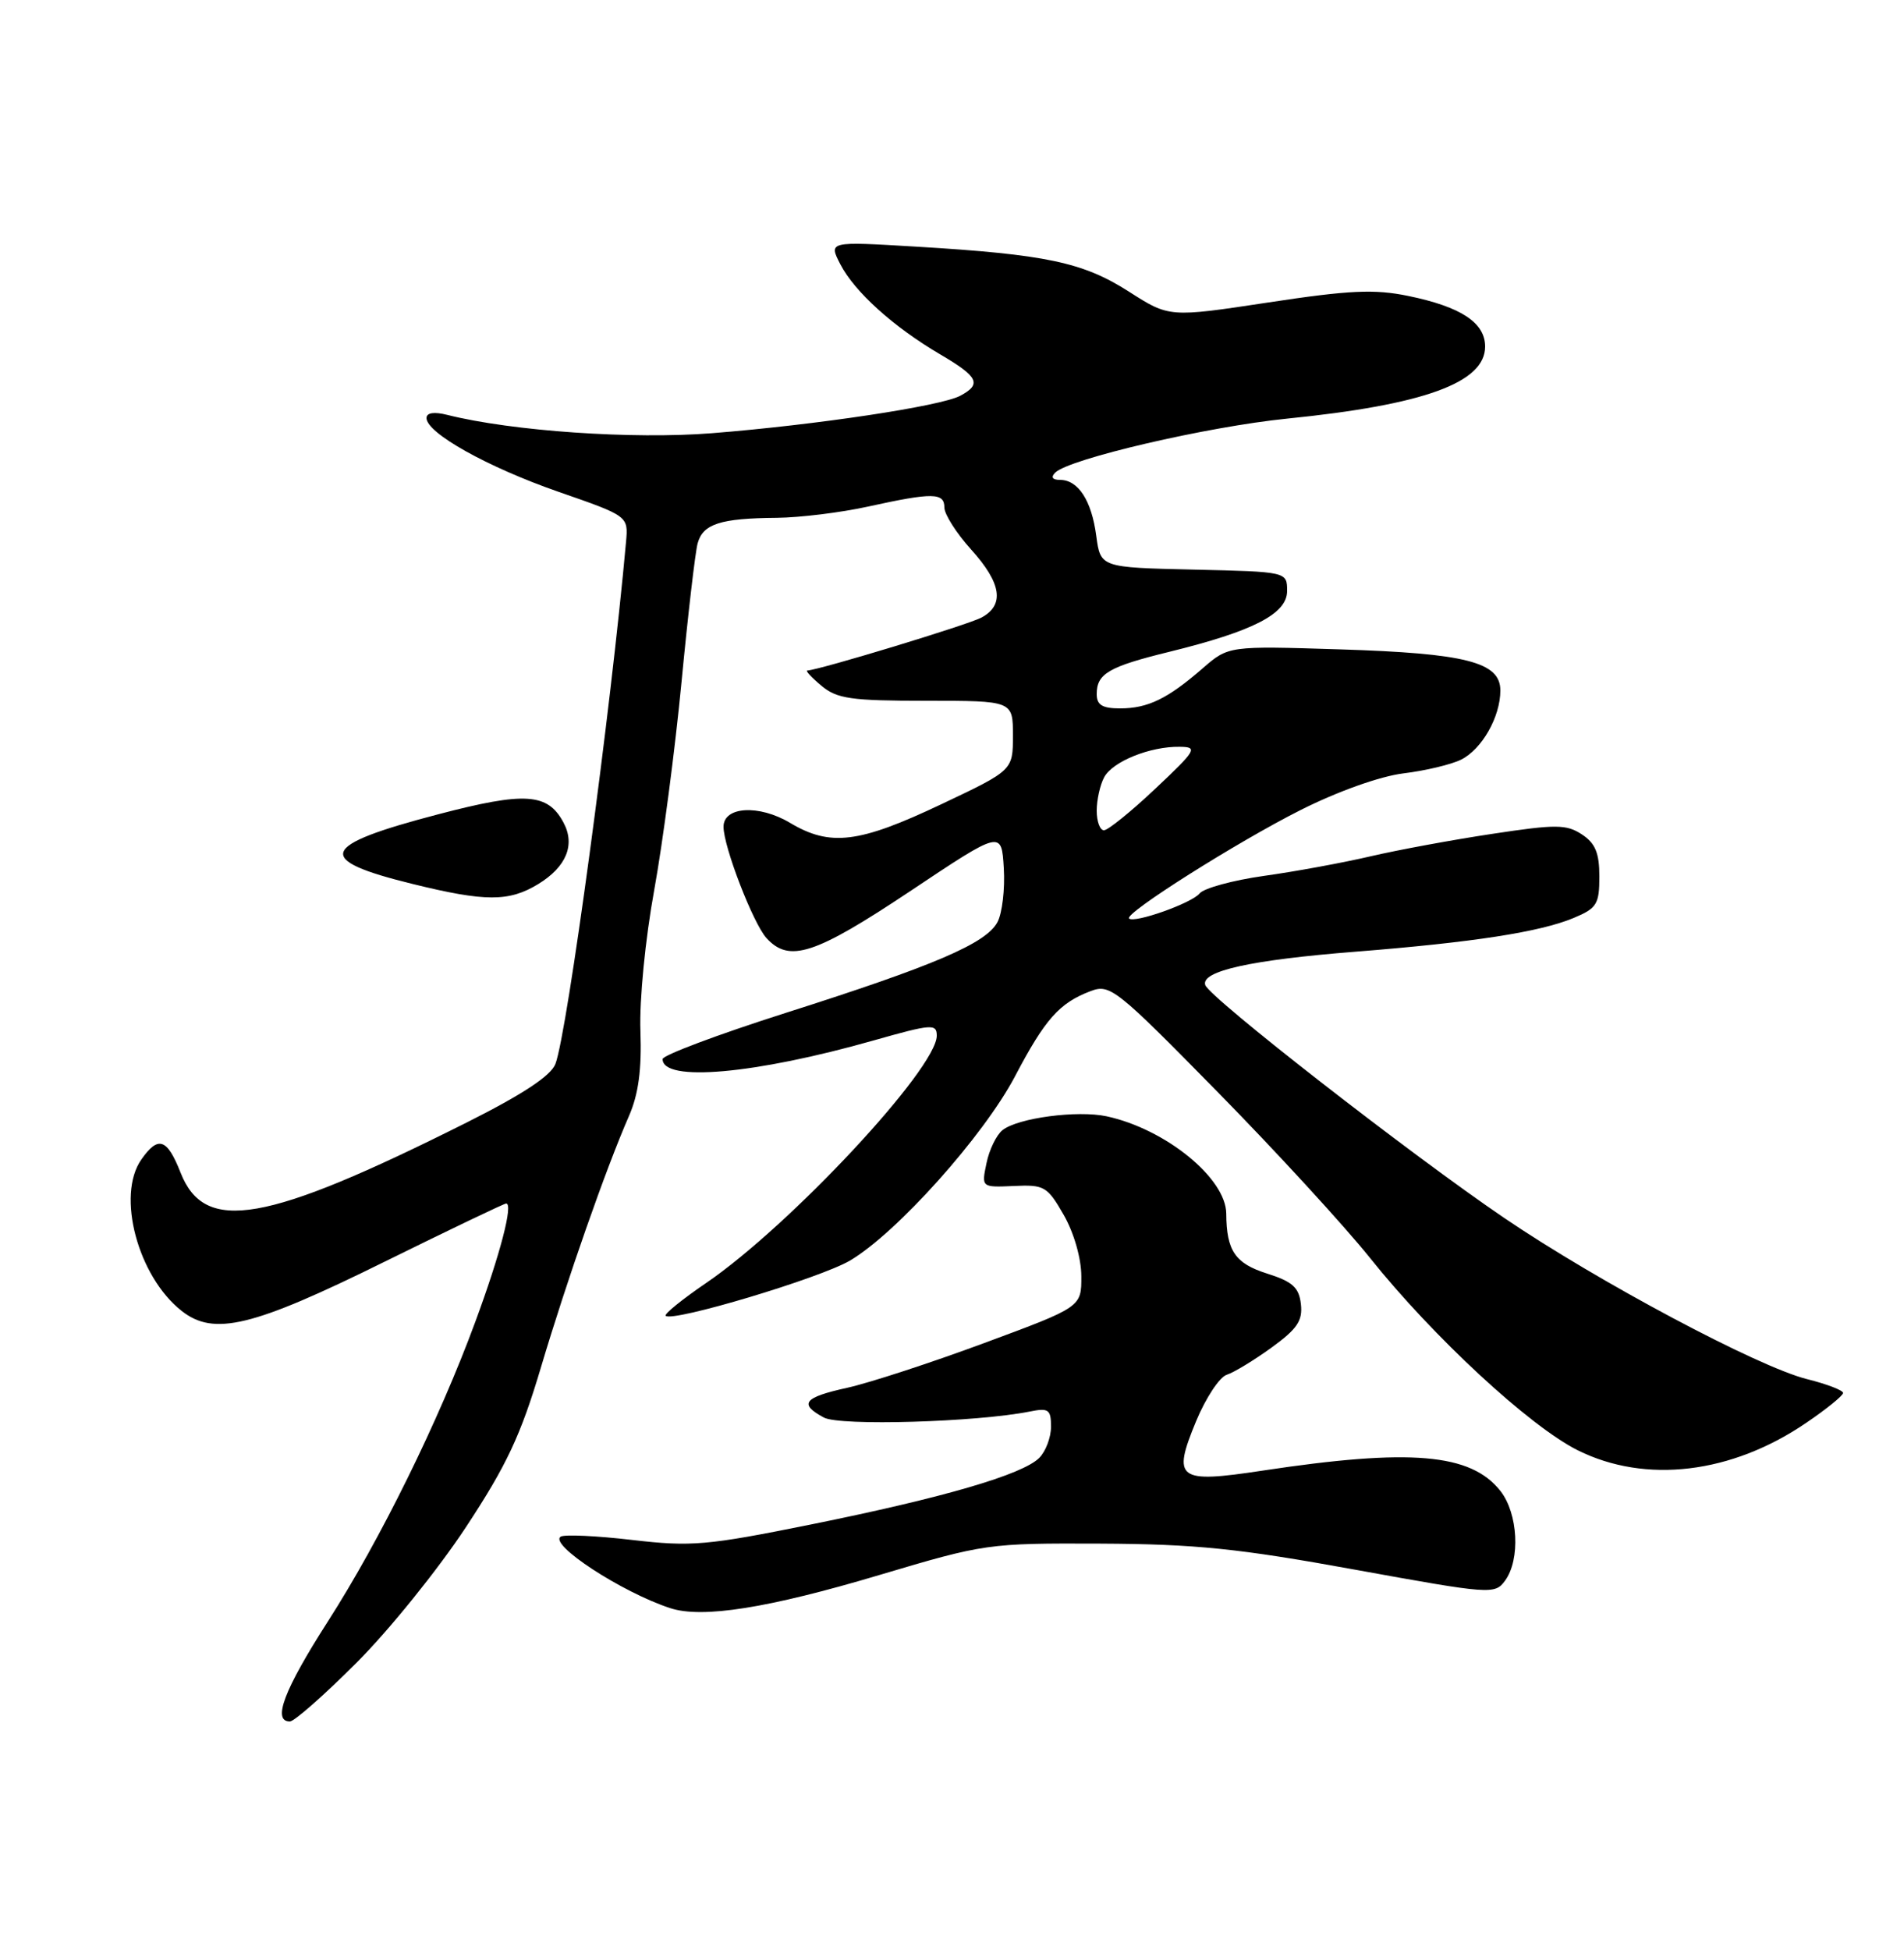<?xml version="1.0" encoding="UTF-8" standalone="no"?>
<!DOCTYPE svg PUBLIC "-//W3C//DTD SVG 1.1//EN" "http://www.w3.org/Graphics/SVG/1.1/DTD/svg11.dtd" >
<svg xmlns="http://www.w3.org/2000/svg" xmlns:xlink="http://www.w3.org/1999/xlink" version="1.1" viewBox="0 0 250 256">
 <g >
 <path fill="currentColor"
d=" M 46.85 218.25 C 51.11 213.99 57.55 206.00 61.17 200.50 C 66.54 192.35 68.36 188.46 71.03 179.50 C 74.44 168.05 79.57 153.39 82.59 146.50 C 83.83 143.66 84.27 140.43 84.09 135.35 C 83.94 131.30 84.73 123.27 85.90 116.85 C 87.03 110.61 88.65 98.30 89.49 89.50 C 90.33 80.70 91.28 72.53 91.60 71.34 C 92.29 68.78 94.58 68.04 102.00 67.98 C 105.03 67.95 110.42 67.29 114.00 66.50 C 122.46 64.64 124.00 64.66 124.00 66.63 C 124.00 67.52 125.58 70.00 127.50 72.13 C 131.51 76.56 131.94 79.43 128.86 81.08 C 127.10 82.02 107.71 87.92 106.00 88.03 C 105.73 88.05 106.56 88.95 107.86 90.03 C 109.90 91.74 111.75 92.00 121.61 92.00 C 133.00 92.00 133.00 92.00 133.00 96.56 C 133.00 101.13 133.00 101.13 123.58 105.59 C 112.77 110.71 109.01 111.17 103.74 108.03 C 99.65 105.59 95.00 105.87 95.00 108.54 C 95.00 111.15 98.88 121.21 100.63 123.14 C 103.62 126.44 106.97 125.35 119.50 117.00 C 131.50 108.99 131.50 108.99 131.80 113.97 C 131.97 116.70 131.59 119.90 130.97 121.06 C 129.47 123.86 122.73 126.75 103.15 132.98 C 94.27 135.81 87.00 138.54 87.00 139.04 C 87.00 142.10 99.12 141.02 114.75 136.58 C 122.33 134.43 123.00 134.38 123.00 135.97 C 123.00 140.27 103.77 160.88 92.74 168.42 C 89.58 170.57 87.18 172.52 87.41 172.74 C 88.28 173.61 107.65 167.81 111.59 165.50 C 117.71 161.91 129.16 149.13 133.29 141.27 C 137.22 133.79 139.10 131.67 143.19 130.12 C 145.74 129.15 146.52 129.76 159.82 143.30 C 167.50 151.11 176.52 160.94 179.88 165.14 C 188.18 175.52 200.84 187.24 207.17 190.40 C 216.07 194.83 227.36 193.48 237.15 186.80 C 239.82 184.99 242.00 183.22 242.00 182.87 C 242.00 182.52 239.86 181.70 237.25 181.05 C 230.85 179.45 209.79 168.24 197.50 159.89 C 185.22 151.55 158.76 130.94 158.25 129.31 C 157.67 127.48 164.27 126.02 178.00 124.94 C 193.39 123.72 202.21 122.36 206.63 120.51 C 209.67 119.24 210.00 118.70 210.00 115.07 C 210.00 111.98 209.47 110.70 207.70 109.54 C 205.68 108.21 204.30 108.20 195.95 109.47 C 190.75 110.25 183.55 111.58 179.95 112.42 C 176.35 113.26 170.05 114.42 165.95 114.99 C 161.85 115.57 158.05 116.61 157.50 117.30 C 156.50 118.56 148.92 121.25 148.25 120.58 C 147.59 119.92 162.45 110.53 170.78 106.34 C 175.65 103.89 181.20 101.91 184.28 101.53 C 187.15 101.18 190.55 100.37 191.84 99.73 C 194.58 98.37 197.00 94.11 197.00 90.65 C 197.00 86.92 192.50 85.77 175.90 85.25 C 161.31 84.79 161.31 84.79 157.90 87.75 C 153.31 91.74 150.71 93.00 147.07 93.00 C 144.73 93.00 144.00 92.55 144.00 91.12 C 144.00 88.44 145.59 87.52 153.50 85.58 C 164.58 82.86 169.00 80.58 169.00 77.59 C 169.00 75.06 169.00 75.06 156.75 74.78 C 144.50 74.50 144.50 74.50 143.94 70.34 C 143.33 65.71 141.57 63.00 139.18 63.00 C 138.18 63.00 137.95 62.65 138.55 62.05 C 140.36 60.24 158.49 56.02 168.98 54.96 C 186.99 53.15 195.00 50.24 195.00 45.50 C 195.00 42.36 191.82 40.27 184.89 38.85 C 180.47 37.94 177.17 38.09 166.52 39.71 C 153.53 41.68 153.53 41.68 148.22 38.28 C 142.20 34.43 137.34 33.40 120.28 32.38 C 108.79 31.69 108.79 31.69 110.34 34.70 C 112.22 38.33 117.33 42.93 123.46 46.53 C 128.47 49.47 128.94 50.43 126.08 51.96 C 123.53 53.32 107.21 55.78 93.50 56.87 C 83.13 57.70 67.21 56.60 58.74 54.47 C 57.00 54.03 56.00 54.18 56.00 54.88 C 56.00 56.85 64.00 61.32 73.34 64.57 C 82.50 67.75 82.50 67.75 82.20 71.13 C 80.24 93.03 74.49 135.59 72.93 139.67 C 72.34 141.23 68.64 143.67 61.21 147.40 C 34.85 160.61 26.88 162.01 23.71 153.95 C 21.94 149.45 20.77 149.06 18.56 152.22 C 15.26 156.92 18.09 167.56 23.84 172.09 C 28.08 175.44 33.14 174.22 50.56 165.61 C 59.04 161.43 66.19 158.00 66.46 158.00 C 67.42 158.00 65.69 164.64 62.42 173.50 C 57.62 186.53 49.95 202.11 43.03 212.90 C 37.30 221.84 35.72 226.00 38.06 226.00 C 38.64 226.00 42.60 222.51 46.85 218.25 Z  M 115.50 206.76 C 129.30 202.65 129.72 202.59 144.50 202.65 C 156.98 202.71 162.59 203.28 177.87 206.06 C 195.76 209.31 196.27 209.35 197.62 207.51 C 199.65 204.73 199.33 198.69 197.01 195.74 C 193.13 190.80 185.18 190.13 165.75 193.07 C 154.60 194.76 153.89 194.23 157.05 186.58 C 158.32 183.52 160.13 180.78 161.08 180.48 C 162.02 180.18 164.67 178.57 166.96 176.91 C 170.33 174.47 171.06 173.38 170.81 171.20 C 170.56 169.01 169.71 168.25 166.35 167.19 C 162.17 165.86 161.04 164.20 161.01 159.33 C 160.98 154.68 153.04 148.22 145.30 146.55 C 141.47 145.73 133.67 146.76 131.64 148.36 C 130.84 148.99 129.89 150.94 129.53 152.70 C 128.86 155.89 128.86 155.89 133.12 155.70 C 137.12 155.51 137.52 155.75 139.67 159.50 C 141.01 161.84 141.97 165.18 141.98 167.54 C 142.00 171.59 142.00 171.59 129.25 176.31 C 122.24 178.91 114.14 181.55 111.25 182.19 C 105.52 183.45 104.84 184.31 108.18 186.10 C 110.29 187.23 128.23 186.70 135.21 185.31 C 137.68 184.81 138.00 185.04 138.00 187.30 C 138.00 188.71 137.30 190.55 136.45 191.40 C 134.26 193.59 123.89 196.62 106.51 200.13 C 92.80 202.90 90.78 203.07 83.02 202.17 C 78.35 201.62 74.12 201.43 73.63 201.73 C 72.00 202.74 81.64 209.04 88.00 211.12 C 92.21 212.50 100.85 211.13 115.50 206.76 Z  M 70.66 116.07 C 74.36 113.81 75.56 110.91 73.99 107.99 C 71.92 104.11 68.96 103.91 57.55 106.90 C 41.86 111.00 41.18 112.86 54.18 116.05 C 63.73 118.40 66.83 118.40 70.66 116.07 Z  M 144.00 106.43 C 144.00 105.02 144.44 103.05 144.98 102.04 C 146.09 99.97 151.01 97.98 154.90 98.04 C 157.32 98.07 157.10 98.45 151.70 103.54 C 148.52 106.54 145.48 109.00 144.95 109.00 C 144.43 109.00 144.00 107.85 144.00 106.43 Z "/>
</g>
</svg>